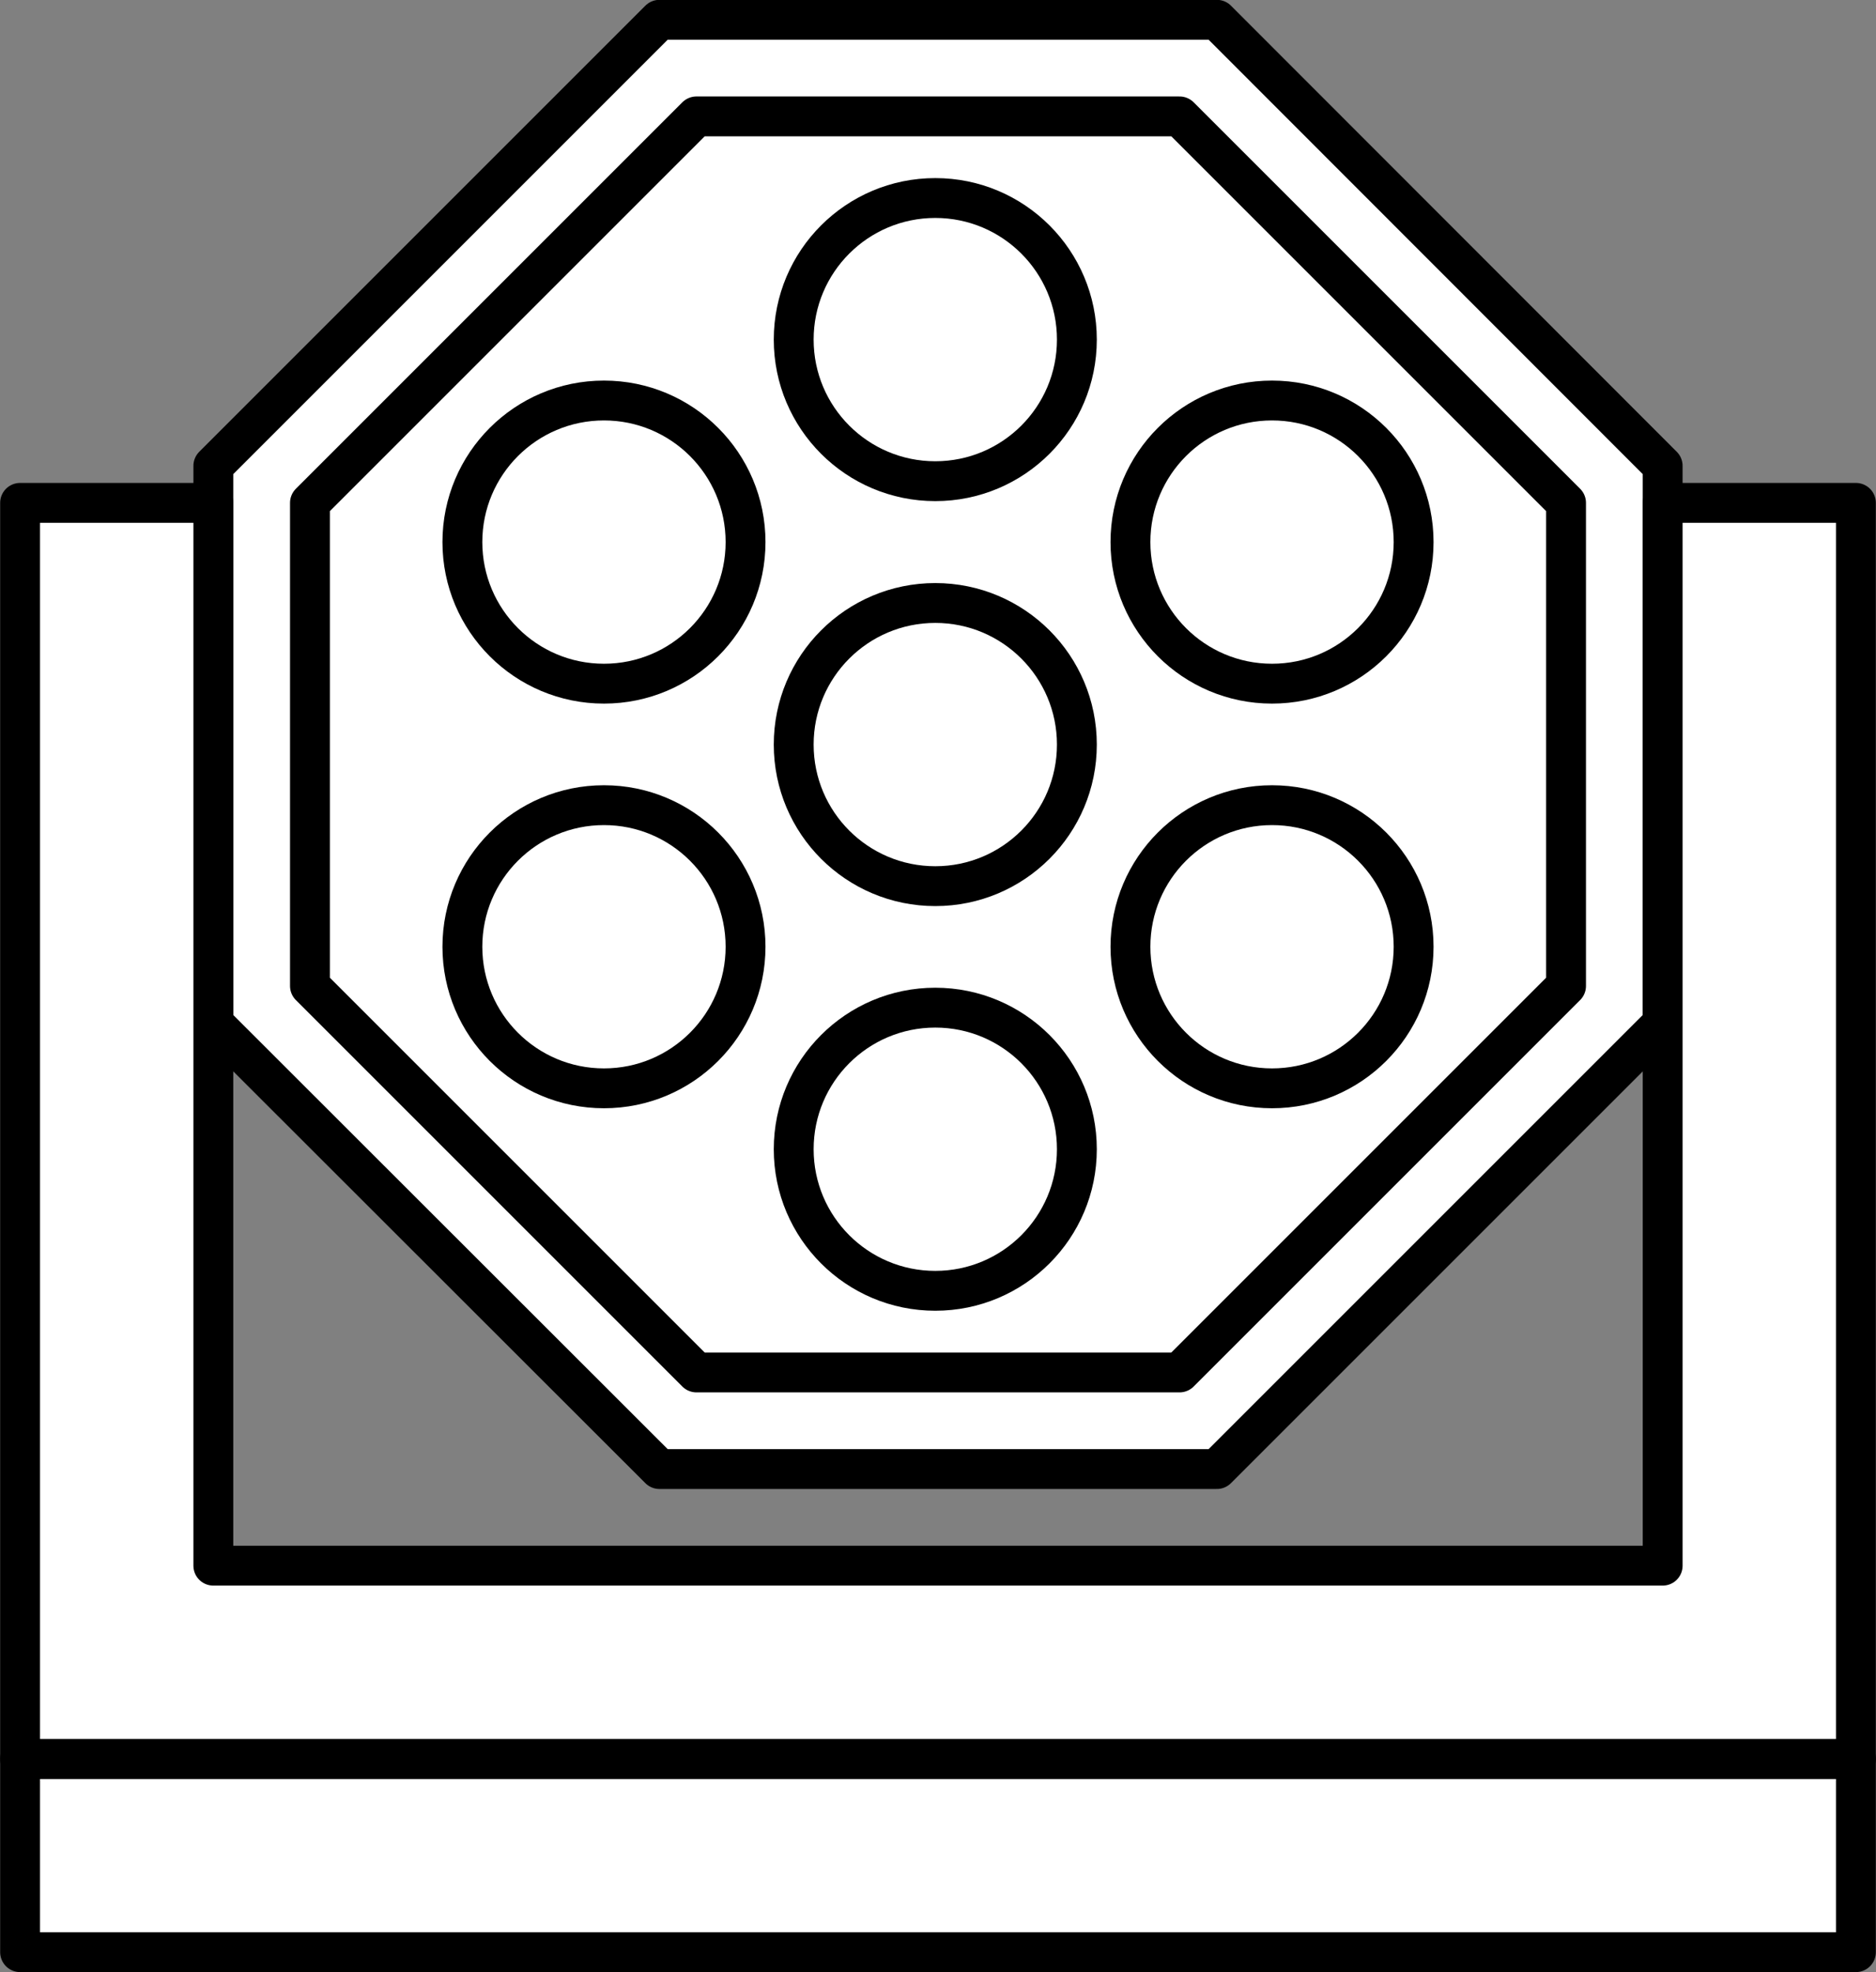 <?xml version="1.0" encoding="UTF-8" standalone="no"?>
<!-- This file was created by the DynamicDraw's "SVG Export" plug-in version 1.1.2.-->

<svg
   xmlns:dc="http://purl.org/dc/elements/1.1/"
   xmlns:cc="http://creativecommons.org/ns#"
   xmlns:rdf="http://www.w3.org/1999/02/22-rdf-syntax-ns#"
   xmlns:svg="http://www.w3.org/2000/svg"
   xmlns="http://www.w3.org/2000/svg"
   xmlns:sodipodi="http://sodipodi.sourceforge.net/DTD/sodipodi-0.dtd"
   xmlns:inkscape="http://www.inkscape.org/namespaces/inkscape"
   width="5.883mm"
   height="6.185mm"
   viewBox="0 0 5.883 6.185"
   version="1.1"
   id="svg36"
   sodipodi:docname="LEDムービングF正面.svg"
   inkscape:version="0.92.4 (5da689c313, 2019-01-14)">
  <rect x="0" y="0" width="5.883" height="6.185" fill="#808080" stroke="none"/>
  <defs
     id="defs40" />
  <sodipodi:namedview
     pagecolor="#ffffff"
     bordercolor="#666666"
     borderopacity="1"
     objecttolerance="10"
     gridtolerance="10"
     guidetolerance="10"
     inkscape:pageopacity="0"
     inkscape:pageshadow="2"
     inkscape:window-width="780"
     inkscape:window-height="480"
     id="namedview38"
     showgrid="false"
     inkscape:zoom="9.5447368"
     inkscape:cx="11.118535"
     inkscape:cy="11.688607"
     inkscape:window-x="0"
     inkscape:window-y="0"
     inkscape:window-maximized="0"
     inkscape:current-layer="svg36" />
  <g
     style="stroke-linecap:round;stroke-linejoin:round"
     id="g34"
     transform="translate(-0.178,-0.179)">
    <!-- start DynamicDraw object [1], type : FDOJ_GROUP -->
    <g
       id="g32">
      <!-- group -->
      <!-- start DynamicDraw object [1], type : FDOJ_GROUP -->
      <g
         id="g24">
        <!-- group -->
        <!-- start DynamicDraw object [1], type : FDOJ_GROUP -->
        <g
           id="g6">
          <!-- group -->
          <!-- start DynamicDraw object [1], type : FDOJ_POLY -->
          <polyline
             points="0.847,1.64 0.847,3.388 2.246,4.786 3.994,4.786 5.392,3.388 5.392,1.64 3.994,0.241 2.246,0.241 0.847,1.64 "
             style="fill:#ffffff;stroke:#000000;stroke-width:0.125"
             id="polyline2" />
          <!-- end DynamicDraw object [1], type : FDOJ_POLY -->
          <!-- start DynamicDraw object [2], type : FDOJ_POLY -->
          <polyline
             points="1.15,1.756 1.15,3.271 2.362,4.483 3.877,4.483 5.089,3.271 5.089,1.756 3.877,0.544 2.362,0.544 1.15,1.756 "
             style="fill:#ffffff;stroke:#000000;stroke-width:0.125"
             id="polyline4" />
          <!-- end DynamicDraw object [2], type : FDOJ_POLY -->
        </g>
        <!-- group -->
        <!-- end DynamicDraw object [1], type : FDOJ_GROUP -->
        <!-- start DynamicDraw object [2], type : FDOJ_GROUP -->
        <g
           id="g22">
          <!-- group -->
          <!-- start DynamicDraw object [2], type : FDOJ_ARC -->
          <circle
             cx="3.111"
             cy="2.514"
             style="fill:none;stroke:#000000;stroke-width:0.125"
             transform="rotate(90,3.111,2.514)"
             id="ellipse8"
             r="0.444" />
          <!-- end DynamicDraw object [2], type : FDOJ_ARC -->
          <!-- start DynamicDraw object [3], type : FDOJ_ARC -->
          <circle
             cx="3.111"
             cy="3.783"
             style="fill:none;stroke:#000000;stroke-width:0.125"
             transform="rotate(90,3.111,3.783)"
             id="ellipse10"
             r="0.444" />
          <!-- end DynamicDraw object [3], type : FDOJ_ARC -->
          <!-- start DynamicDraw object [4], type : FDOJ_ARC -->
          <circle
             cx="2.072"
             cy="1.879"
             style="fill:none;stroke:#000000;stroke-width:0.125"
             transform="rotate(90,2.072,1.879)"
             id="ellipse12"
             r="0.444" />
          <!-- end DynamicDraw object [4], type : FDOJ_ARC -->
          <!-- start DynamicDraw object [5], type : FDOJ_ARC -->
          <circle
             cx="2.072"
             cy="3.148"
             style="fill:none;stroke:#000000;stroke-width:0.125"
             transform="rotate(90,2.072,3.148)"
             id="ellipse14"
             r="0.444" />
          <!-- end DynamicDraw object [5], type : FDOJ_ARC -->
          <!-- start DynamicDraw object [6], type : FDOJ_ARC -->
          <circle
             cx="3.111"
             cy="1.244"
             style="fill:none;stroke:#000000;stroke-width:0.125"
             transform="rotate(90,3.111,1.244)"
             id="ellipse16"
             r="0.444" />
          <!-- end DynamicDraw object [6], type : FDOJ_ARC -->
          <!-- start DynamicDraw object [7], type : FDOJ_ARC -->
          <circle
             cx="4.167"
             cy="1.879"
             style="fill:none;stroke:#000000;stroke-width:0.125"
             transform="rotate(90,4.167,1.879)"
             id="ellipse18"
             r="0.444" />
          <!-- end DynamicDraw object [7], type : FDOJ_ARC -->
          <!-- start DynamicDraw object [8], type : FDOJ_ARC -->
          <circle
             cx="4.167"
             cy="3.148"
             style="fill:none;stroke:#000000;stroke-width:0.125"
             transform="rotate(90,4.167,3.148)"
             id="ellipse20"
             r="0.444" />
          <!-- end DynamicDraw object [8], type : FDOJ_ARC -->
        </g>
        <!-- group -->
        <!-- end DynamicDraw object [2], type : FDOJ_GROUP -->
      </g>
      <!-- group -->
      <!-- end DynamicDraw object [1], type : FDOJ_GROUP -->
      <!-- start DynamicDraw object [2], type : FDOJ_RECT -->
      <rect
         x="0.241"
         y="5.695"
         width="5.757"
         height="0.606"
         style="fill:#ffffff;stroke:#000000;stroke-width:0.125"
         id="rect26" />
      <g
         transform="rotate(-106.938,3.12,5.998)"
         id="g28">
        <!-- rotation -->
      </g>
      <!-- rotation -->
      <!-- end DynamicDraw object [2], type : FDOJ_RECT -->
      <!-- start DynamicDraw object [3], type : FDOJ_POLY -->
      <polyline
         points="0.241,1.756 0.847,1.756 0.847,5.089 5.392,5.089 5.392,1.756 5.998,1.756 5.998,5.695 0.241,5.695 0.241,1.756 "
         style="fill:#ffffff;stroke:#000000;stroke-width:0.125"
         id="polyline30" />
      <!-- end DynamicDraw object [3], type : FDOJ_POLY -->
    </g>
    <!-- group -->
    <!-- end DynamicDraw object [1], type : FDOJ_GROUP -->
  </g>
  <!-- stroke-linecap, etc -->
</svg>
